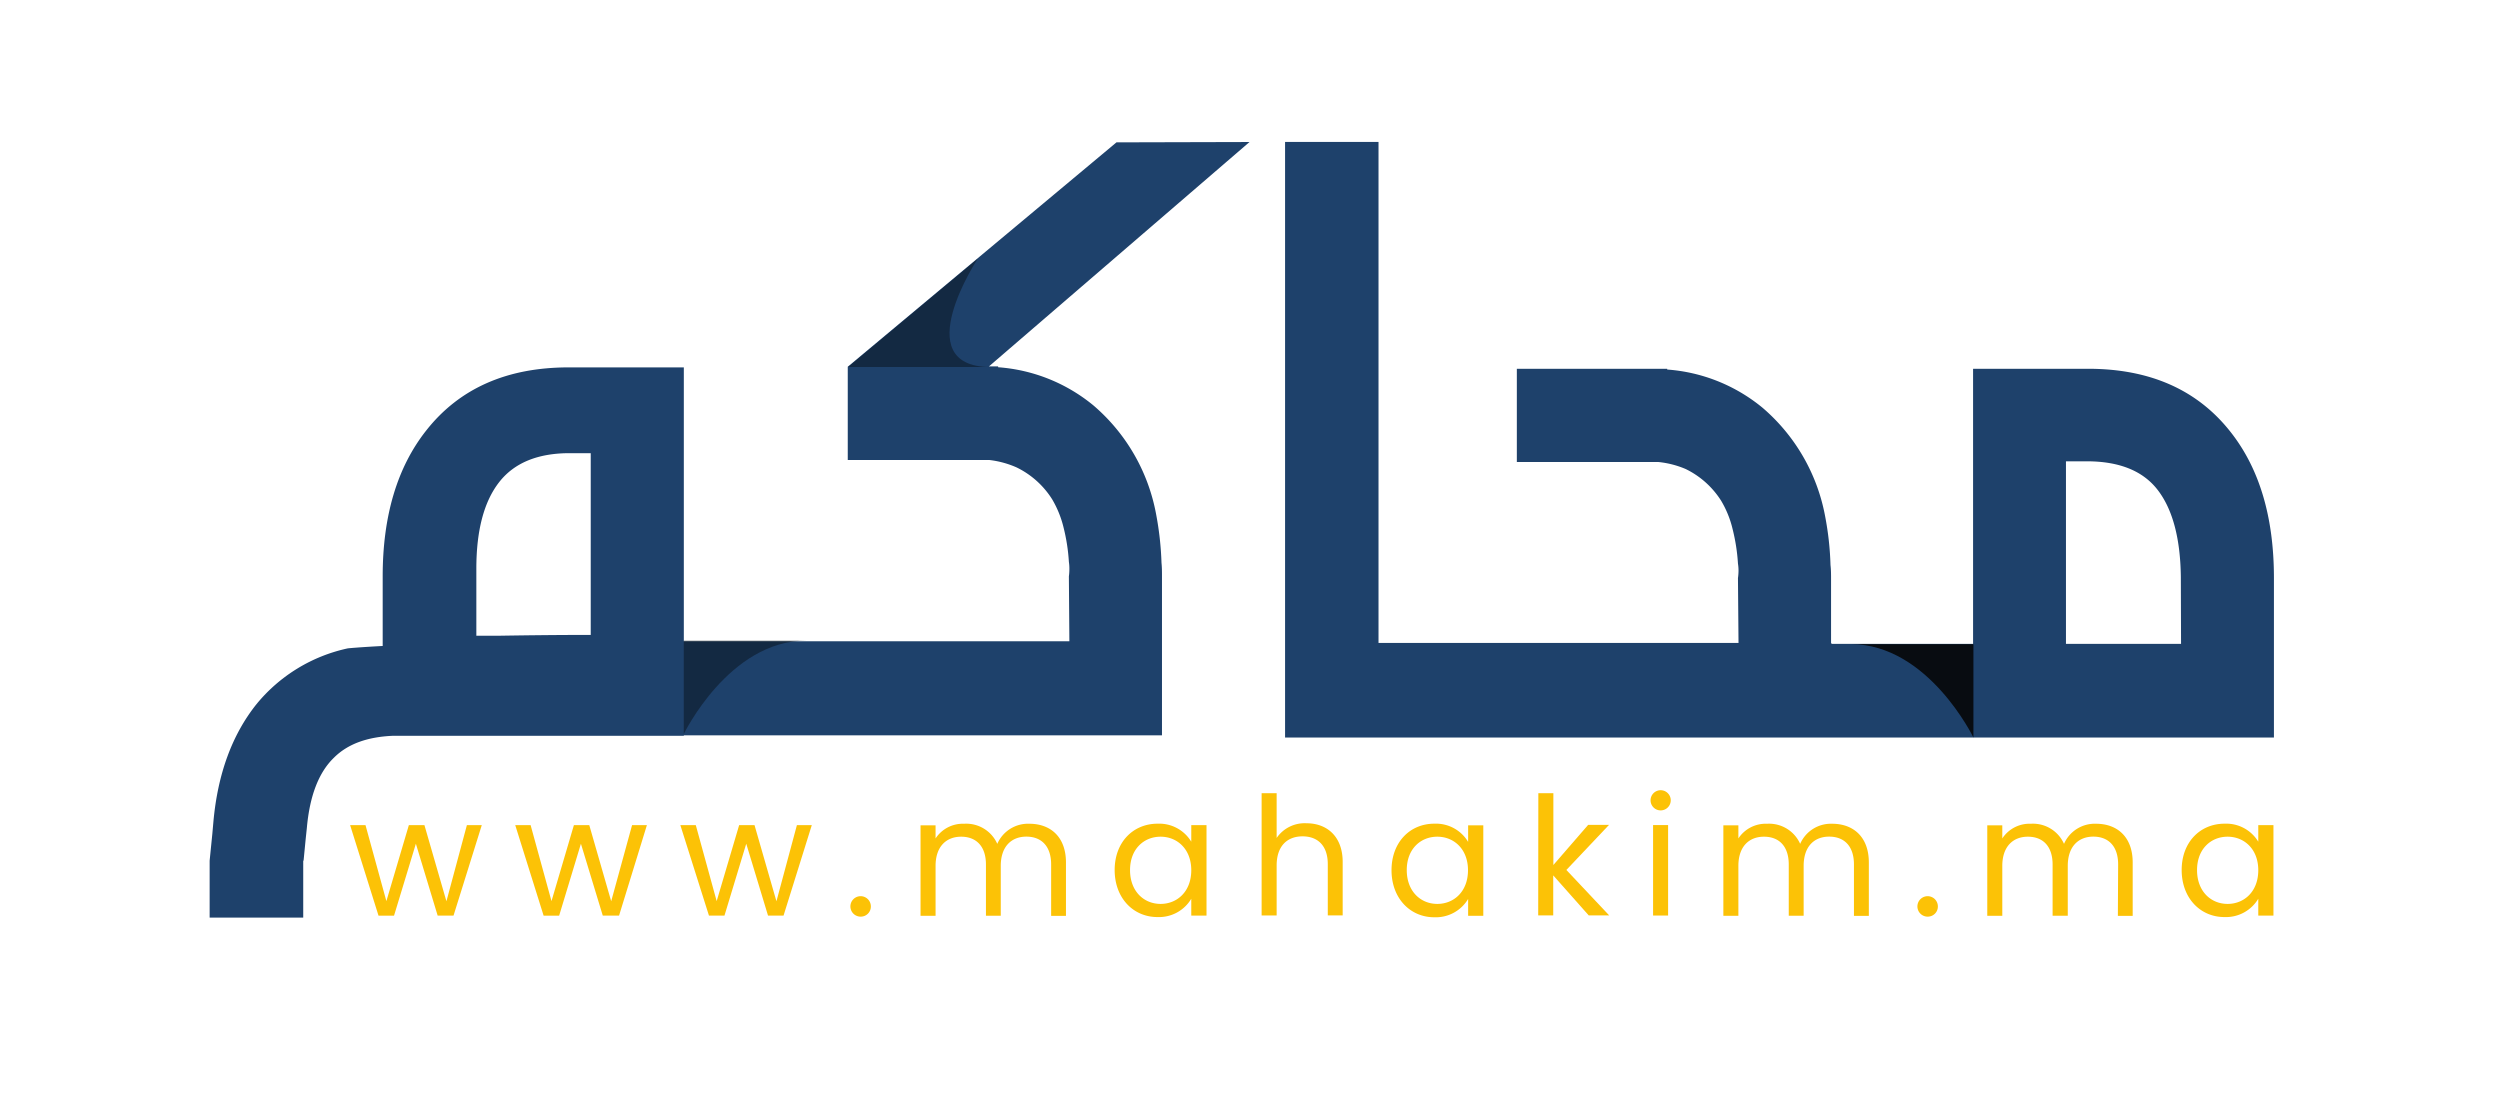 <?xml version="1.0" encoding="UTF-8"?> <svg xmlns="http://www.w3.org/2000/svg" id="Calque_1" data-name="Calque 1" viewBox="0 0 359.3 158.14"><defs><style>.cls-1{fill:#1e416b;}.cls-2{fill:#fcc206;}.cls-3,.cls-4{fill:#080c11;}.cls-4{opacity:0.45;}</style></defs><path class="cls-1" d="M320.6,62.11Q313.46,53,300.1,53H283.57V92.54H263.25l-.09-.15V83.31c0-.73,0-1.42-.08-2.1a43.47,43.47,0,0,0-.77-7,27,27,0,0,0-9-15.61,24.29,24.29,0,0,0-13.7-5.49V53H218v13.4h20.34a13.44,13.44,0,0,1,3.91,1,12.49,12.49,0,0,1,5.12,4.58A14.43,14.43,0,0,1,249,76a27.06,27.06,0,0,1,.78,5,6.36,6.36,0,0,1,.08,1,7.85,7.85,0,0,1-.08,1.08l.08,9.32H211.58v0H198.12v-72H184.69V106h28.69v0H326.81V83.07Q326.81,70,320.6,62.11Zm-7.14,30.43H296.92V66.3h3q7.07,0,10.24,4.19t3.27,12.42Zm-153-72.08L121.84,52.71v13.4h20.34a13.53,13.53,0,0,1,3.91,1.06,12.49,12.49,0,0,1,5.12,4.58,14.79,14.79,0,0,1,1.63,4,26.94,26.94,0,0,1,.78,5,6.41,6.41,0,0,1,.07,1,7.88,7.88,0,0,1-.07,1.09l.07,9.32H98.28V52.8H81.74q-13.35,0-20.49,9.08Q55,69.8,55,82.84v10c-3.57.19-5,.34-5,.34a23.31,23.31,0,0,0-13.12,8q-5.28,6.6-6.21,16.93l-.15,1.7-.39,3.89h0v8.18H43.58v-8.18h.05l.31-3.19L44.1,119q.61-6.92,3.88-10.09c2-2,4.81-3,8.47-3.16H98.28v-.07H167V82.87c0-.68,0-1.33-.07-2a44.84,44.84,0,0,0-.78-7,27,27,0,0,0-9-15.6,24.29,24.29,0,0,0-13.7-5.49v-.12h-1.32l37.45-32.25Zm-92,70.91V81.74q0-8.22,3.26-12.42T81.9,65.13h3V91.25c-5.11,0-9.55.06-13.37.12Z"></path><path class="cls-2" d="M50.32,118.59h2.21l3,10.92,3.23-10.92H61l3.16,10.94,2.94-10.94h2.14l-4.06,13H62.9l-3.13-10.33L56.63,131.6H54.4Z"></path><path class="cls-2" d="M74.05,118.59h2.21l3,10.92,3.22-10.92h2.21l3.15,10.94,3-10.94h2.13l-4,13H86.63l-3.14-10.33L80.36,131.6H78.13Z"></path><path class="cls-2" d="M97.78,118.59H100l3,10.92,3.23-10.92h2.21l3.15,10.94,2.94-10.94h2.14l-4.06,13h-2.23l-3.13-10.33-3.13,10.33h-2.23Z"></path><path class="cls-2" d="M123.73,131.74a1.47,1.47,0,1,1,1.43-1.47A1.45,1.45,0,0,1,123.73,131.74Z"></path><path class="cls-2" d="M151.07,124.24c0-2.66-1.43-4-3.56-4s-3.68,1.4-3.68,4.2v7.17H141.7v-7.36c0-2.66-1.43-4-3.56-4s-3.68,1.4-3.68,4.2v7.17H132.3v-13h2.16v1.88a4.69,4.69,0,0,1,4.1-2.11,4.88,4.88,0,0,1,4.77,2.89,4.82,4.82,0,0,1,4.61-2.89c3,0,5.26,1.85,5.26,5.57v7.67h-2.13Z"></path><path class="cls-2" d="M166.37,118.38a5.38,5.38,0,0,1,4.84,2.59v-2.38h2.19v13h-2.19v-2.42a5.41,5.41,0,0,1-4.86,2.63c-3.47,0-6.15-2.73-6.15-6.76S162.88,118.38,166.37,118.38Zm.43,1.87c-2.37,0-4.39,1.74-4.39,4.8s2,4.86,4.39,4.86,4.41-1.78,4.41-4.84S169.17,120.25,166.8,120.25Z"></path><path class="cls-2" d="M181.32,114h2.16v6.43a4.88,4.88,0,0,1,4.29-2.11c2.9,0,5.2,1.85,5.2,5.57v7.67h-2.14v-7.36c0-2.66-1.44-4-3.63-4s-3.72,1.38-3.72,4.18v7.19h-2.16Z"></path><path class="cls-2" d="M206.14,118.38A5.38,5.38,0,0,1,211,121v-2.38h2.18v13H211v-2.42a5.42,5.42,0,0,1-4.86,2.63c-3.47,0-6.15-2.73-6.15-6.76S202.65,118.38,206.14,118.38Zm.43,1.87c-2.38,0-4.39,1.74-4.39,4.8s2,4.86,4.39,4.86,4.41-1.78,4.41-4.84S208.94,120.25,206.57,120.25Z"></path><path class="cls-2" d="M221.09,114h2.16v10.32l5-5.77h3l-6.13,6.48,6.15,6.53h-2.94l-5.1-5.75v5.75h-2.16Z"></path><path class="cls-2" d="M237.22,115a1.45,1.45,0,1,1,1.47,1.47A1.45,1.45,0,0,1,237.22,115Zm.36,3.58h2.16v13h-2.16Z"></path><path class="cls-2" d="M266.45,124.24c0-2.66-1.42-4-3.56-4s-3.67,1.4-3.67,4.2v7.17h-2.14v-7.36c0-2.66-1.42-4-3.56-4s-3.68,1.4-3.68,4.2v7.17h-2.16v-13h2.16v1.88a4.7,4.7,0,0,1,4.11-2.11,4.89,4.89,0,0,1,4.77,2.89,4.82,4.82,0,0,1,4.6-2.89c3,0,5.27,1.85,5.27,5.57v7.67h-2.14Z"></path><path class="cls-2" d="M277.08,131.74a1.47,1.47,0,1,1,1.43-1.47A1.45,1.45,0,0,1,277.08,131.74Z"></path><path class="cls-2" d="M304.42,124.24c0-2.66-1.43-4-3.56-4s-3.68,1.4-3.68,4.2v7.17H295v-7.36c0-2.66-1.42-4-3.55-4s-3.68,1.4-3.68,4.2v7.17h-2.16v-13h2.16v1.88a4.68,4.68,0,0,1,4.1-2.11,4.88,4.88,0,0,1,4.77,2.89,4.82,4.82,0,0,1,4.61-2.89c3,0,5.26,1.85,5.26,5.57v7.67h-2.13Z"></path><path class="cls-2" d="M319.72,118.38a5.38,5.38,0,0,1,4.84,2.59v-2.38h2.18v13h-2.18v-2.42a5.42,5.42,0,0,1-4.86,2.63c-3.47,0-6.15-2.73-6.15-6.76S316.23,118.38,319.72,118.38Zm.43,1.87c-2.37,0-4.39,1.74-4.39,4.8s2,4.86,4.39,4.86,4.41-1.78,4.41-4.84S322.52,120.25,320.15,120.25Z"></path><path class="cls-3" d="M283.62,92.58V106S277.13,92.58,266,92.58Z"></path><path class="cls-4" d="M98.27,92.07V105.5s6.49-13.43,17.59-13.43Z"></path><path class="cls-4" d="M142.23,52.75H121.89l18.63-15.57S130.35,52.61,142.23,52.75Z"></path></svg> 